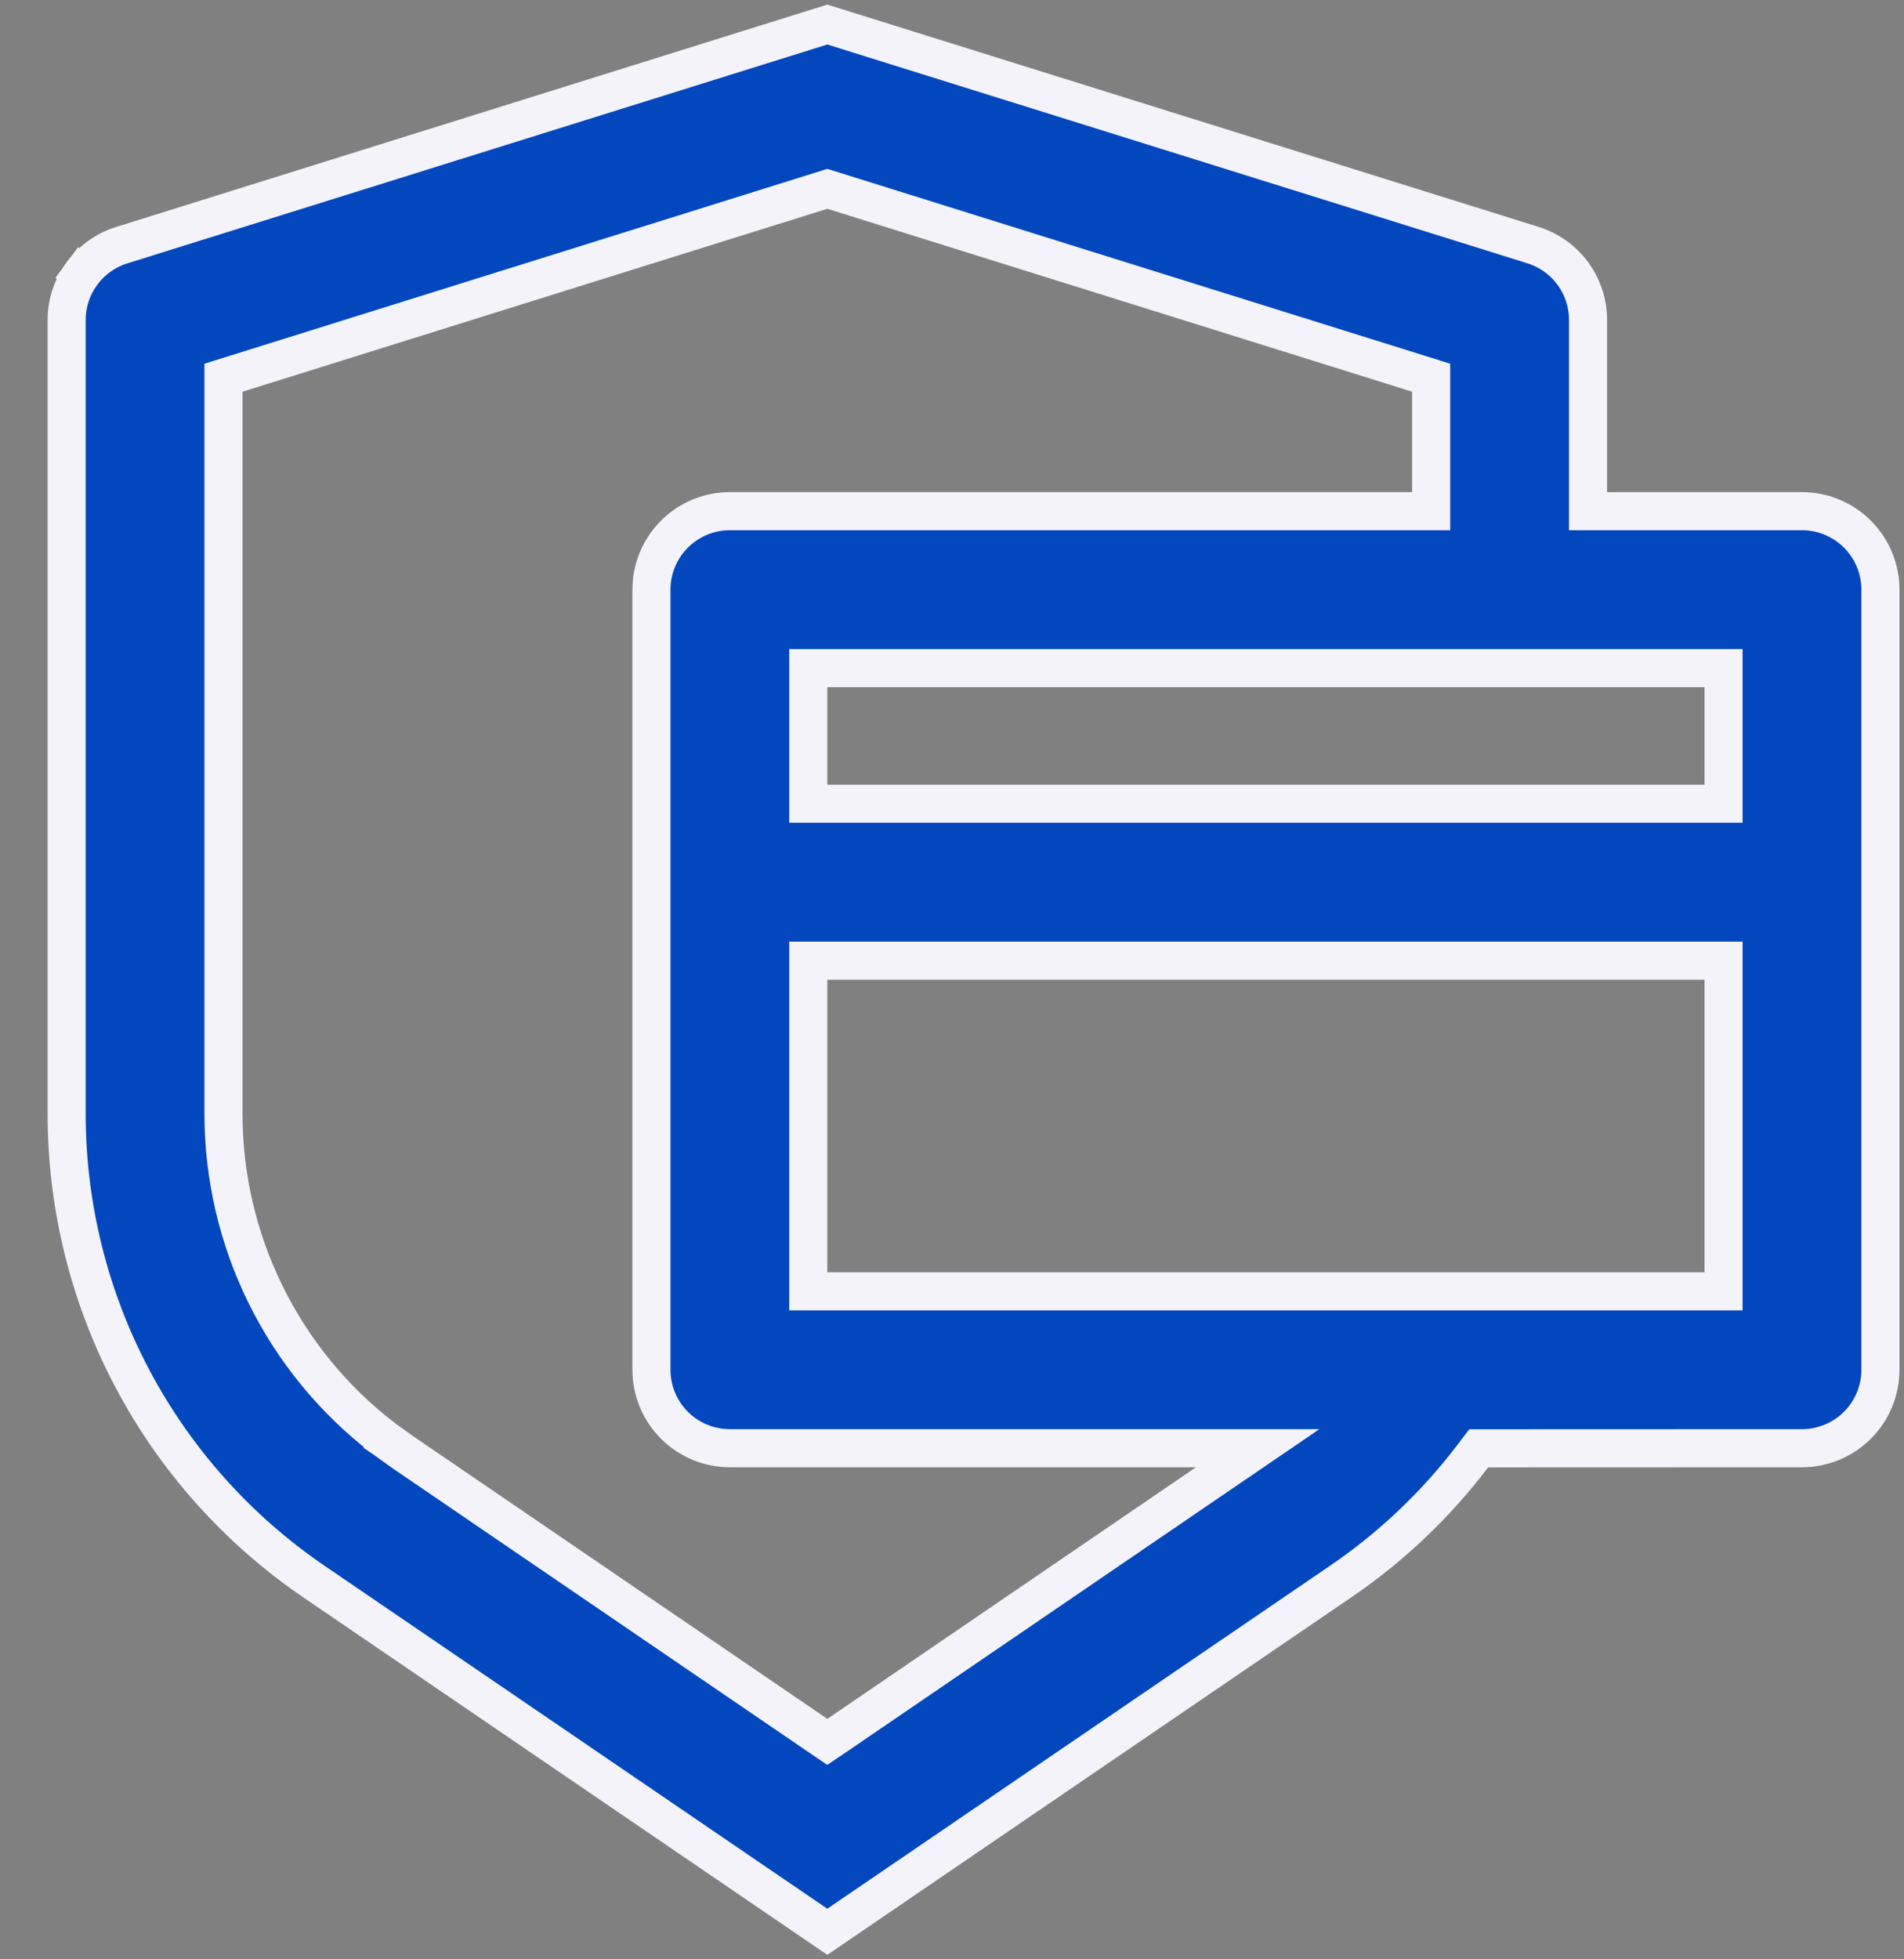 <svg width="35" height="36" viewBox="0 0 35 36" fill="none" xmlns="http://www.w3.org/2000/svg">
<rect x="0" y="0" width="35" height="36" fill="#808080" stroke="none"/>
<path d="M28.18 4.503L28.18 4.503C28.473 4.595 28.73 4.778 28.912 5.025C29.094 5.273 29.192 5.572 29.192 5.88V5.88V9.042V9.392H29.542H33.125C33.507 9.392 33.874 9.544 34.144 9.815C34.415 10.085 34.567 10.452 34.567 10.834V25.167C34.567 25.55 34.415 25.916 34.144 26.187C33.874 26.457 33.507 26.609 33.125 26.609H33.125L27.356 26.611L27.182 26.611L27.077 26.749C26.406 27.633 25.592 28.413 24.65 29.055L24.65 29.055L15.208 35.494L5.766 29.056C4.367 28.102 3.221 26.82 2.43 25.323C1.638 23.825 1.225 22.156 1.225 20.462V20.462V5.88C1.225 5.573 1.323 5.274 1.505 5.027L1.228 4.822L1.505 5.027C1.688 4.779 1.944 4.596 2.237 4.505L2.237 4.505L15.208 0.451L28.18 4.503ZM15.313 3.502L15.208 3.469L15.104 3.502L4.354 6.863L4.108 6.94V7.197V20.462C4.108 20.462 4.108 20.462 4.108 20.462C4.108 21.613 4.372 22.748 4.879 23.78C5.387 24.813 6.125 25.715 7.036 26.417L7.036 26.418L7.045 26.424L7.384 26.668L7.384 26.668L7.391 26.673L15.011 31.871L15.208 32.005L15.406 31.871L22.182 27.248L23.119 26.609H21.984H13.417C13.034 26.609 12.668 26.457 12.397 26.187C12.127 25.916 11.975 25.55 11.975 25.167V10.834C11.975 10.452 12.127 10.085 12.397 9.815C12.668 9.544 13.034 9.392 13.417 9.392H25.958H26.308V9.042V7.197V6.94L26.063 6.863L15.313 3.502ZM15.208 17.651H14.858V18.001V23.376V23.726H15.208H31.333H31.683V23.376V18.001V17.651H31.333H15.208ZM14.858 14.417V14.767H15.208H31.333H31.683V14.417V12.626V12.276H31.333H15.208H14.858V12.626V14.417Z" fill="#0247BD" stroke="#F3F3F9" stroke-width="0.7"/>
</svg>
